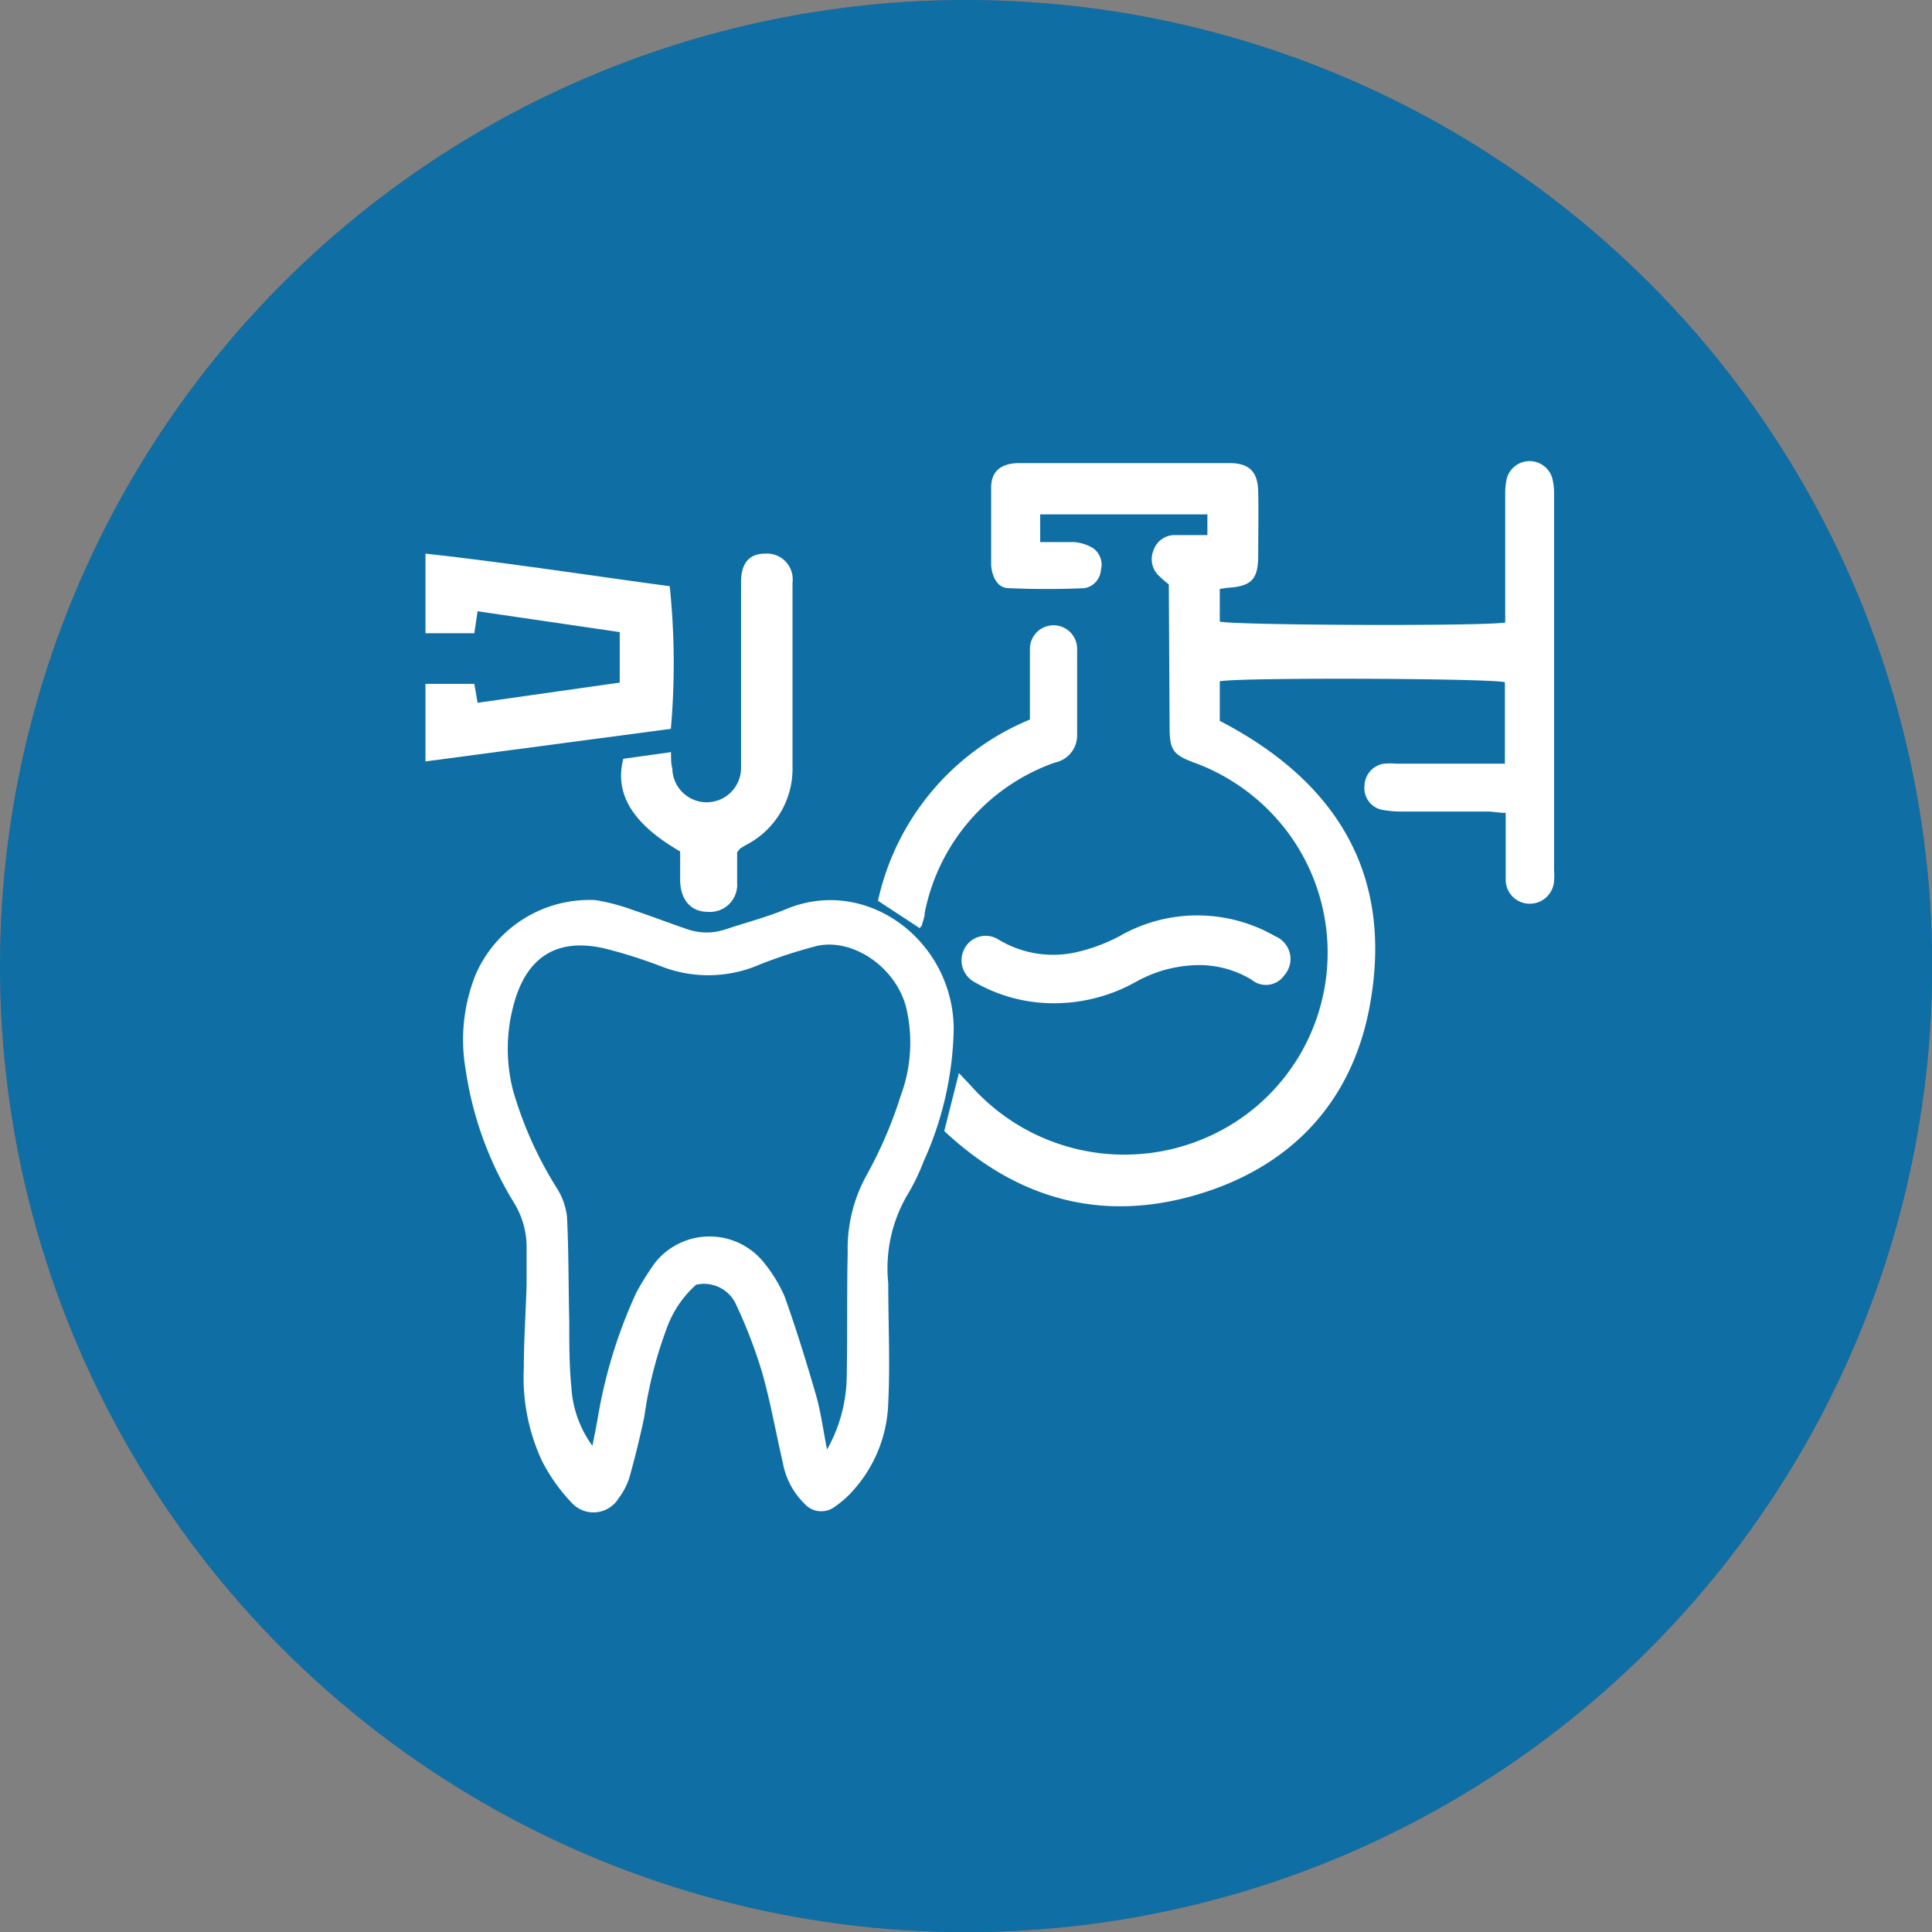 <svg xmlns="http://www.w3.org/2000/svg" viewBox="0 0 118.65 118.65"><rect x="0" y="0" width="118.65" height="118.65" fill="#808080" stroke="none"/><defs><style>.cls-1{opacity:0.3;}.cls-2{fill:#7a0519;}.cls-3{fill:#0f6fa5;}.cls-4{fill:#fff;}</style></defs><title>Asset 2</title><g id="Layer_2" data-name="Layer 2"><g id="Layer_1-2" data-name="Layer 1"><g class="cls-1"><circle class="cls-2" cx="59.33" cy="59.33" r="59.33"/></g><circle class="cls-3" cx="59.33" cy="59.33" r="59.33"/><path class="cls-4" d="M71.78,35.89a7.07,7.07,0,0,1-.65-.57,1.4,1.4,0,0,1-.29-1.52,1.37,1.37,0,0,1,1.31-.94h2V31.59H63.88v1.7c.69,0,1.38,0,2.07,0a2.67,2.67,0,0,1,1.14.35A1.24,1.24,0,0,1,67.61,35a1.22,1.22,0,0,1-1,1.12c-1.55.07-3.11.07-4.67,0-.65,0-1-.64-1.07-1.39,0-1.6,0-3.19,0-4.79,0-1,.61-1.49,1.71-1.5,2.58,0,5.16,0,7.75,0,1.72,0,3.44,0,5.16,0,1.22,0,1.75.51,1.78,1.74s0,2.62,0,3.92c0,1.49-.41,1.91-1.91,2l-.45.07v2c.66.23,16.19.3,17.53.06,0-.31,0-.65,0-1V30.35a4.22,4.22,0,0,1,.09-.94,1.45,1.45,0,0,1,2.81,0,3.79,3.79,0,0,1,.1.95V53.42a5,5,0,0,1,0,.67A1.49,1.49,0,0,1,93.9,55.5,1.47,1.47,0,0,1,92.47,54c0-1,0-2,0-3V49.92c-.44,0-.77-.08-1.11-.08-1.72,0-3.45,0-5.17,0a6.58,6.58,0,0,1-1.33-.11,1.36,1.36,0,0,1-1.06-1.5A1.4,1.4,0,0,1,85,46.9a4.91,4.91,0,0,1,.77,0h6.65v-5c-.65-.24-16.23-.31-17.51-.06v2.43c6.94,3.6,10.6,9.14,9.28,17.1-1,6.23-4.9,10.4-11,12.09-5.72,1.58-10.81.11-15.2-4l.9-3.56.72.76a12.61,12.61,0,0,0,14.68,3.11A12.38,12.38,0,0,0,79,51a12.57,12.57,0,0,0-5.7-4.18c-1.25-.46-1.47-.78-1.47-2.12Z"/><path class="cls-4" d="M42.75,78.9A6.55,6.55,0,0,0,41,81.43,25.72,25.72,0,0,0,39.57,87c-.26,1.25-.57,2.49-.91,3.72A4.19,4.19,0,0,1,38,92a1.81,1.81,0,0,1-2.9.28,10.93,10.93,0,0,1-1.81-2.55A12.14,12.14,0,0,1,32.17,84c0-1.69.12-3.38.17-5.07,0-.82,0-1.65,0-2.48a5.23,5.23,0,0,0-.74-2.53,21.6,21.6,0,0,1-3-8.21,10.75,10.75,0,0,1,.6-5.83,7.61,7.61,0,0,1,7.38-4.6,12.39,12.39,0,0,1,2.3.61c1.12.37,2.22.8,3.34,1.18a3.64,3.64,0,0,0,2.35,0c1.23-.41,2.51-.74,3.71-1.24,5-2.07,10.27,2,10.29,7.36a20.55,20.55,0,0,1-1.85,8.14,12.69,12.69,0,0,1-1,2.06,8.91,8.91,0,0,0-1.17,5.41c0,2.45.12,4.9,0,7.35a8.41,8.41,0,0,1-2.17,5.4,6,6,0,0,1-1.14,1,1.37,1.37,0,0,1-1.83-.2,4.67,4.67,0,0,1-1.33-2.5c-.43-1.86-.76-3.75-1.28-5.58a30.37,30.37,0,0,0-1.57-4.1A2.16,2.16,0,0,0,42.75,78.9Zm-6.37,9.89c.11-.53.21-1.05.31-1.58a30.2,30.2,0,0,1,2.39-7.83,17.08,17.08,0,0,1,1.17-1.86,4.28,4.28,0,0,1,6.65,0,9.06,9.06,0,0,1,1.29,2.11c.71,2,1.33,4,1.91,6,.31,1.07.45,2.18.69,3.39A9.34,9.34,0,0,0,52,84.58c.05-2.55,0-5.1.06-7.64a9.33,9.33,0,0,1,1.2-4.84,26.39,26.39,0,0,0,2.06-4.82,9.35,9.35,0,0,0,.34-5.37c-.65-2.61-3.48-4.43-5.71-3.76a30.3,30.3,0,0,0-3.26,1.07,7.93,7.93,0,0,1-6.05.14,30.22,30.22,0,0,0-3.46-1.1c-2.93-.7-4.83.48-5.62,3.39a10.31,10.31,0,0,0-.06,5.29,23.43,23.43,0,0,0,2.68,6,4.21,4.21,0,0,1,.64,1.77c.11,2.16.09,4.33.14,6.49,0,1.33,0,2.68.13,4A6.79,6.79,0,0,0,36.38,88.79Z"/><path class="cls-4" d="M41.2,44.76l-15.07,2V42h3l.2,1.16,8.73-1.24V38.82l-8.73-1.28-.2,1.35h-3V34c5.07.56,10.06,1.34,15,2A46.06,46.06,0,0,1,41.2,44.76Z"/><path class="cls-4" d="M45.27,52.34c0,.61,0,1.25,0,1.88A1.67,1.67,0,0,1,43.47,56c-1,0-1.66-.69-1.7-1.88,0-.63,0-1.27,0-1.83-2.91-1.68-4.05-3.53-3.49-5.69l2.93-.41c0,.43,0,.74.08,1a2.11,2.11,0,0,0,4.22-.06c0-2.51,0-5,0-7.55,0-1.27,0-2.55,0-3.82S46.09,34,47,34a1.58,1.58,0,0,1,1.67,1.78c0,2.65,0,5.29,0,7.94,0,1.11,0,2.23,0,3.34a5.26,5.26,0,0,1-2.87,4.84l-.33.2A2,2,0,0,0,45.27,52.34Z"/><path class="cls-4" d="M56.48,57l-2.56-1.68a15.66,15.66,0,0,1,9.33-11.13c0-.33,0-.67,0-1,0-1.11,0-2.23,0-3.34a1.45,1.45,0,1,1,2.9,0c0,1.78,0,3.57,0,5.35a1.7,1.7,0,0,1-1.36,1.63,12.3,12.3,0,0,0-8,9.23c0,.25-.11.5-.17.74C56.64,56.83,56.58,56.87,56.48,57Z"/><path class="cls-4" d="M73.81,59.27a8.05,8.05,0,0,0-4,1,10.29,10.29,0,0,1-5.59,1.33,9.68,9.68,0,0,1-4.36-1.28,1.52,1.52,0,0,1-.66-2,1.47,1.47,0,0,1,2.12-.62A6.47,6.47,0,0,0,66,58.5a10.71,10.71,0,0,0,2.74-1,9.59,9.59,0,0,1,9.58,0,1.51,1.51,0,0,1,.55,2.4,1.37,1.37,0,0,1-2,.27A6.24,6.24,0,0,0,73.81,59.27Z"/></g></g></svg>
